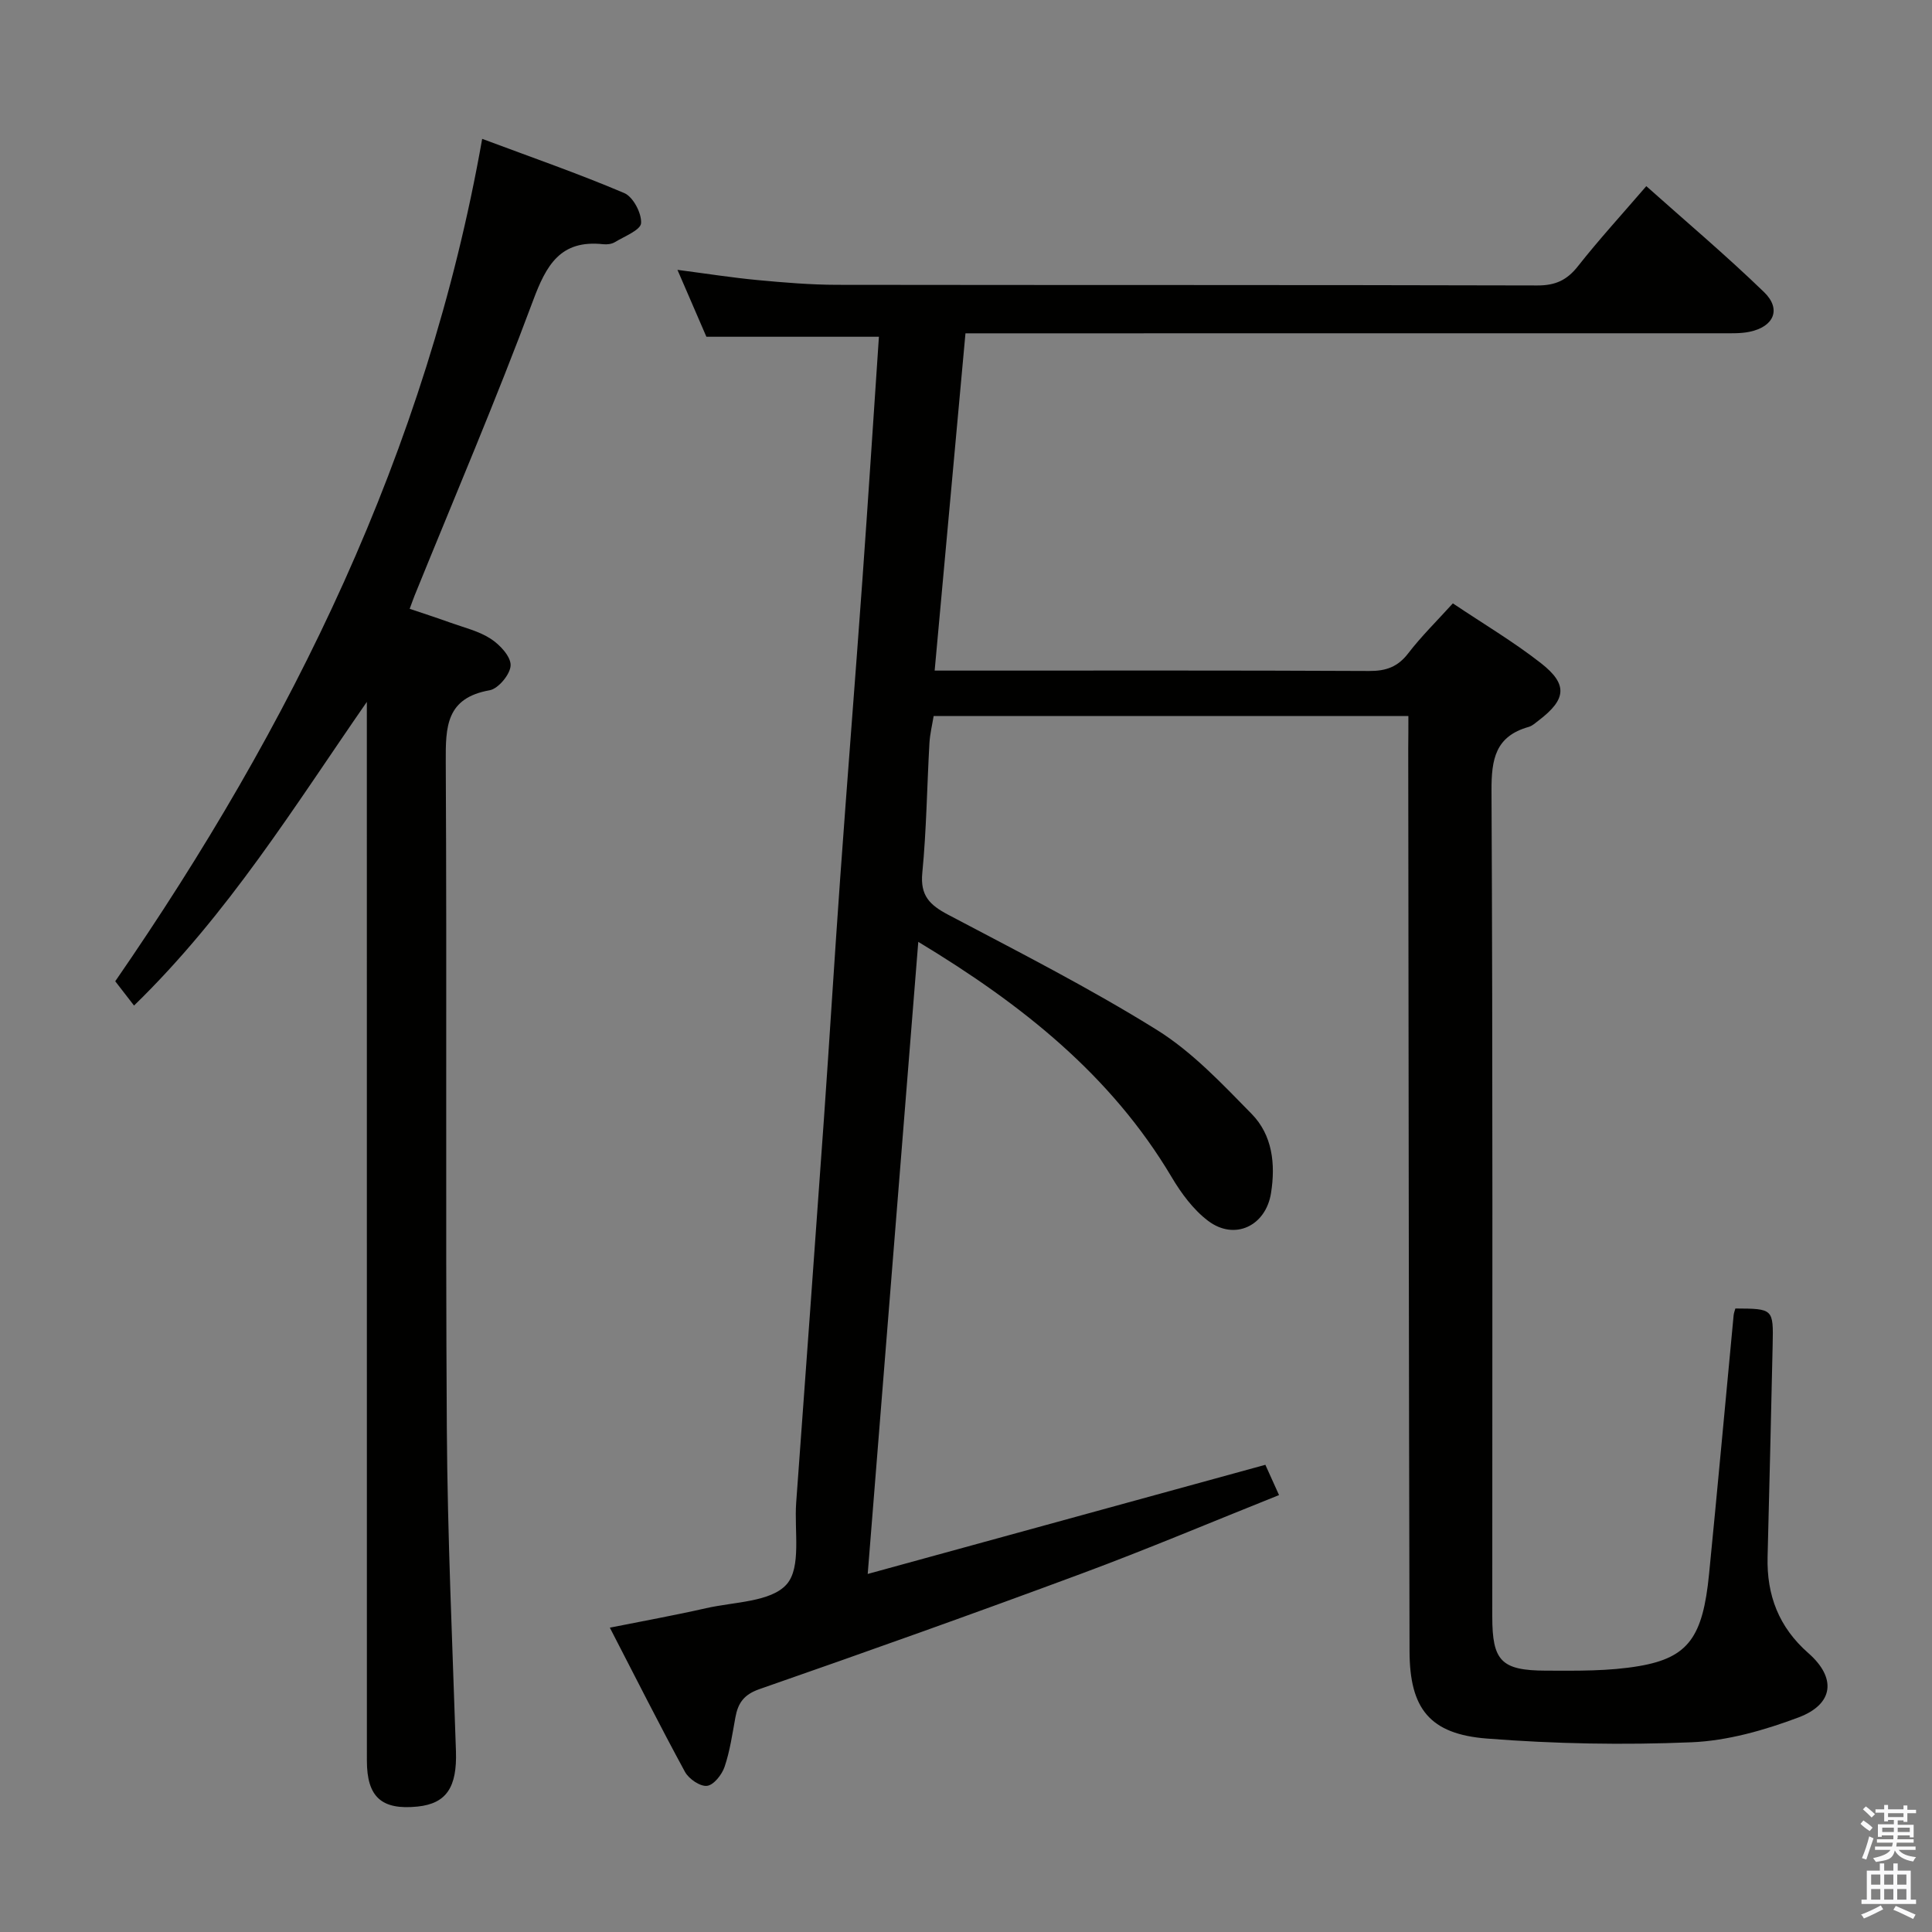 <svg enable-background="new 0 0 400 400" viewBox="0 0 400 400" xmlns="http://www.w3.org/2000/svg"><rect x="0" y="0" width="400" height="400" fill="#808080" stroke="none"/><path d="m385.2 377.6.6-.7c.6.4 1.3.9 1.9 1.5l-.6.7c-.8-.5-1.4-1-1.9-1.5zm.3 7.1c.6-1.4 1.1-2.9 1.5-4.5.3.1.6.3.9.4-.5 1.4-1 2.9-1.5 4.4zm.2-10.1.6-.6c.7.5 1.3 1.1 1.9 1.6l-.7.7c-.6-.6-1.2-1.2-1.8-1.7zm8.4-.8h.8v.9h1.8v.7h-1.8v1.8h-.8v-.3h-1.2v.9h3.3v2.6h-.8v-.4h-2.5c0 .3 0 .6-.1.8h3.4v.7h-3.5c0 .3-.1.6-.1.8h4v.7h-3.5c.7.9 1.9 1.3 3.6 1.5-.2.2-.4.5-.6.9-1.9-.3-3.2-1.1-3.8-2.3-.5 2.1-1.8 2-3.9 2.4-.2-.3-.4-.5-.6-.8 1.9-.4 3.1-.9 3.6-1.7h-3.2v-.7h3.5c.1-.2.1-.5.2-.8h-3.3v-.7h3.4c0-.2 0-.5 0-.8h-2.4v.3h-.8v-2.6h3.3v-.9h-1.2v.3h-.8v-1.8h-1.8v-.7h1.8v-.9h.8v.9h3.2zm-4.4 5.5h2.4c0-.3 0-.6 0-.9h-2.4zm1.2-3.1h3.2v-.8h-3.2zm4.4 2.2h-2.4v.9h2.5v-.9z" fill="#fafafb"/><path d="m389.2 385.8h.9v1.5h1.9v-1.5h.9v1.5h2.7v6h1.1v.9h-11.3v-.9h1.1v-6h2.7zm.2 8.7.5.8c-1.2.6-2.5 1.3-4 1.9-.2-.3-.3-.6-.6-.8 1.6-.6 3-1.3 4.1-1.9zm-2-4.3h1.9v-2.1h-1.9zm0 3.1h1.9v-2.2h-1.9zm2.7-3.1h1.9v-2.1h-1.9zm0 3.1h1.9v-2.2h-1.9zm2.4 1.3c1.4.6 2.7 1.2 4.1 1.8l-.5.9c-1.5-.7-2.8-1.4-4.1-1.9zm2.2-6.5h-1.9v2.1h1.9zm-1.9 5.2h1.9v-2.2h-1.9z" fill="#fafafb"/><g fill="#010100"><path d="m291.59 148.25c-32.99 0-65.43 0-98.29 0-.29 1.8-.76 3.69-.87 5.6-.51 8.97-.61 17.97-1.48 26.9-.45 4.69 1.56 6.63 5.33 8.62 14.55 7.68 29.27 15.17 43.22 23.85 7.33 4.56 13.52 11.16 19.64 17.4 4.3 4.39 4.97 10.37 4.01 16.4-1.08 6.8-7.53 9.9-13.03 5.74-3.07-2.32-5.57-5.72-7.56-9.08-12.54-21.09-30.97-35.72-52.44-48.68-3.5 43.76-6.93 86.7-10.47 130.87 27.91-7.66 54.87-15.06 82.33-22.6.76 1.68 1.69 3.73 2.83 6.27-13.9 5.55-27.32 11.23-40.97 16.29-22.11 8.21-44.34 16.13-66.62 23.89-3.26 1.14-4.43 2.92-4.97 5.87-.63 3.43-1.12 6.92-2.23 10.2-.55 1.63-2.25 3.79-3.64 3.95-1.43.17-3.77-1.44-4.56-2.89-5.23-9.61-10.15-19.4-15.56-29.86 7.11-1.42 13.55-2.58 19.92-4.03 5.79-1.32 13.44-1.26 16.69-4.95 3.08-3.5 1.55-11.08 1.97-16.88 1.93-26.51 3.87-53.03 5.75-79.54 1.17-16.58 2.17-33.17 3.36-49.75 1.47-20.55 3.11-41.08 4.59-61.63 1.21-16.86 2.3-33.74 3.43-50.49-12.04 0-23.61 0-35.72 0-1.7-3.92-3.65-8.44-5.99-13.85 6.06.79 11.33 1.62 16.63 2.12 5.46.51 10.95.97 16.42.98 48.33.07 96.66 0 145 .13 3.74.01 6.13-1.11 8.4-4 4.32-5.48 9.05-10.65 14.14-16.56 8.2 7.32 16.55 14.36 24.38 21.94 3.63 3.51 2.05 7.16-2.99 8.21-1.76.37-3.64.31-5.46.31-50 .01-100 .01-150 .01-1.99 0-3.99 0-6.89 0-2.11 23.11-4.21 46.14-6.38 69.83h5.98c28 0 56-.06 84 .08 3.48.02 5.91-.85 8.07-3.66 2.72-3.54 5.93-6.69 9.24-10.34 6.23 4.19 12.54 7.92 18.26 12.4 5.6 4.39 5.22 7.49-.49 11.84-.66.5-1.32 1.13-2.08 1.34-6.87 1.94-7.72 6.65-7.69 13.19.28 57 .16 114 .16 171 0 9.16 1.82 11.17 11.09 11.2 6.46.02 13.04.13 19.37-.96 10.18-1.76 13.14-6.06 14.42-19.01 1.77-17.87 3.39-35.75 5.09-53.62.05-.48.24-.94.36-1.39 7.84.04 7.88.04 7.72 7.52-.32 14.64-.68 29.28-1.05 43.92-.2 7.93 2.32 14.54 8.44 19.91 5.86 5.14 5.27 10.57-2.05 13.32-7.06 2.65-14.68 4.83-22.15 5.14-14.08.59-28.28.33-42.34-.77-11.86-.92-16-6.2-16.03-18.07-.16-62.33-.19-124.66-.27-186.99.03-2.14.03-4.27.03-6.64z"/><path d="m27.75 208.19c-1.42-1.84-2.52-3.26-3.89-5.03 36.44-52.8 64.53-109.58 75.97-174.41 10.11 3.78 19.9 7.18 29.41 11.22 1.84.78 3.62 4.17 3.49 6.23-.09 1.43-3.45 2.73-5.44 3.94-.66.4-1.64.51-2.43.42-8.83-.95-11.76 4.3-14.52 11.74-7.64 20.53-16.26 40.69-24.5 61-.3.75-.56 1.51-1.02 2.75 2.97 1 5.75 1.9 8.5 2.89 2.81 1.01 5.84 1.72 8.29 3.32 1.88 1.22 4.15 3.65 4.11 5.48s-2.54 4.85-4.34 5.17c-9.04 1.6-9.13 7.55-9.09 14.87.25 45.99-.07 91.98.22 137.96.14 22.28 1.16 44.56 1.89 66.84.24 7.43-1.96 10.83-7.95 11.45-7.44.76-10.49-1.97-10.49-9.5-.01-71.31-.01-142.63-.01-213.94 0-1.76 0-3.51 0-5.27-14.99 21.61-28.63 43.84-48.2 62.87z"/></g></svg>